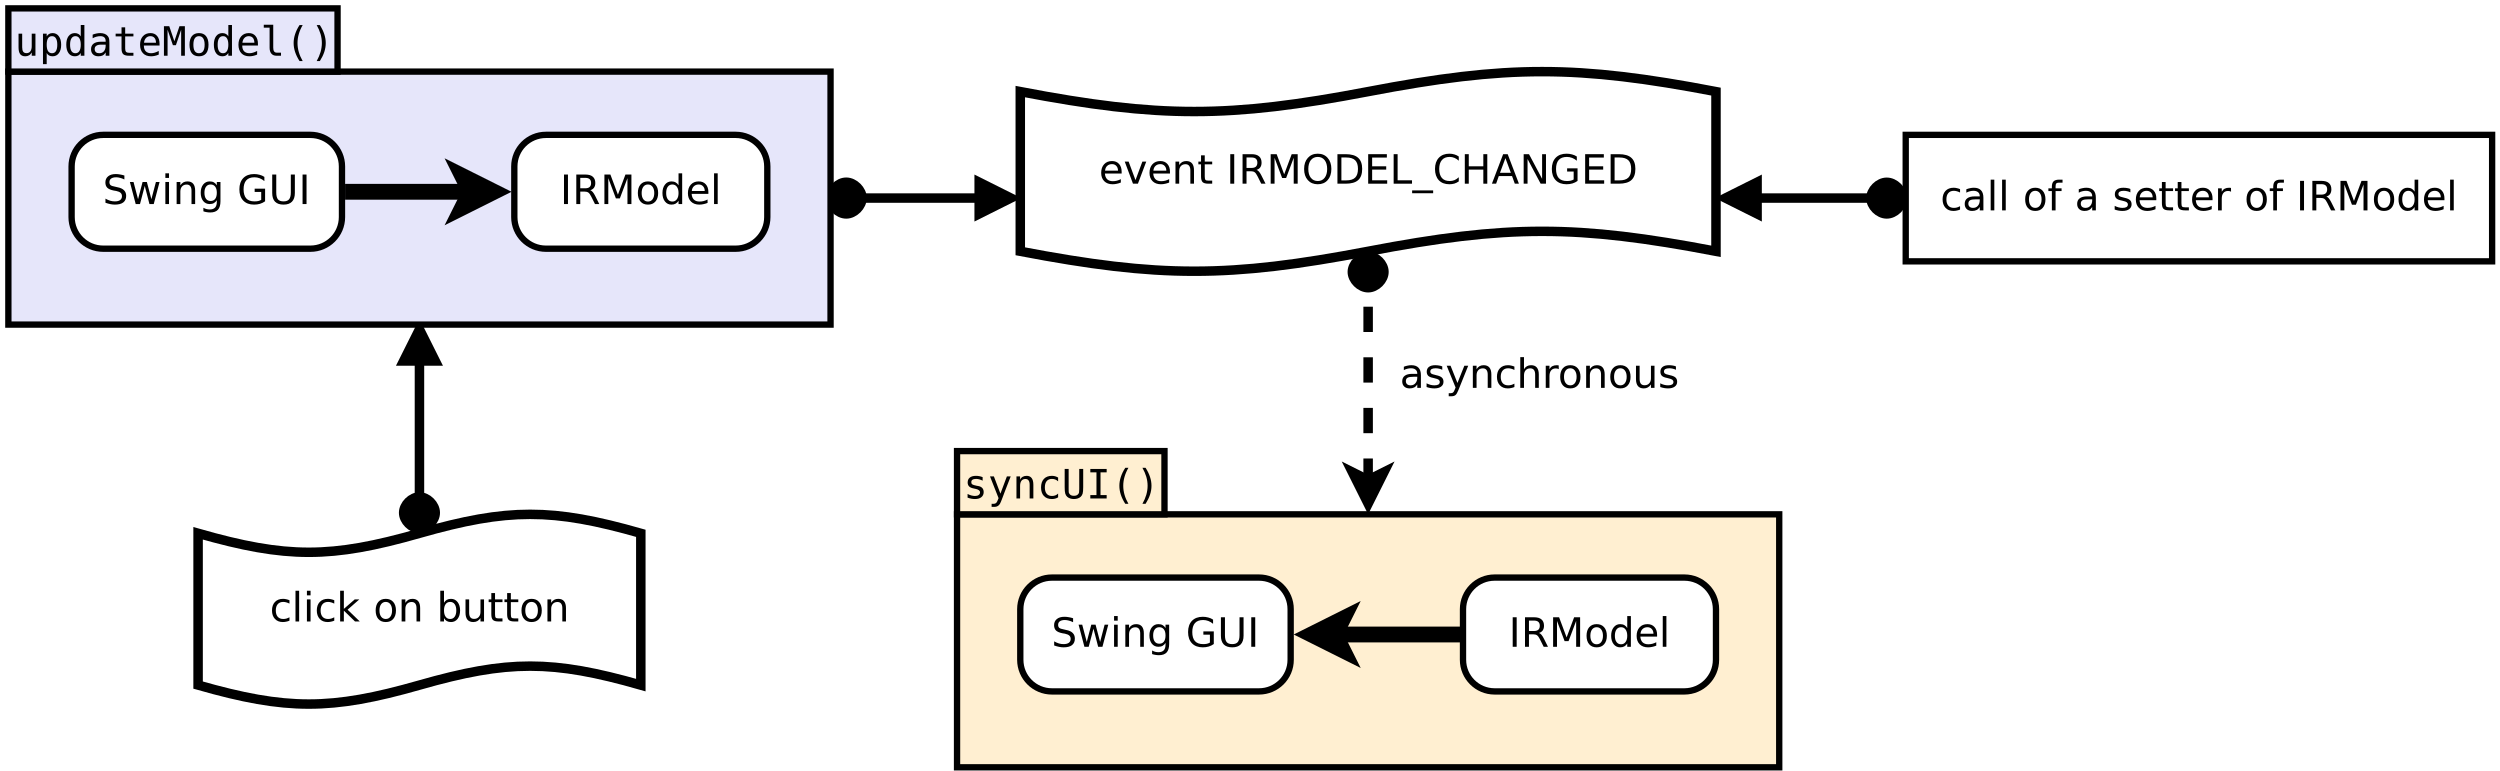<?xml version="1.0" encoding="UTF-8"?>
<svg xmlns="http://www.w3.org/2000/svg" xmlns:xlink="http://www.w3.org/1999/xlink" width="483pt" height="149pt" viewBox="0 0 483 149" version="1.1">
<defs>
<g>
<symbol overflow="visible" id="glyph0-0">
<path style="stroke:none;" d="M 0.391 1.375 L 0.391 -5.516 L 4.297 -5.516 L 4.297 1.375 Z M 0.828 0.953 L 3.859 0.953 L 3.859 -5.062 L 0.828 -5.062 Z M 0.828 0.953 "/>
</symbol>
<symbol overflow="visible" id="glyph0-1">
<path style="stroke:none;" d="M 3.812 -4.109 L 3.812 -3.453 C 3.613 -3.555 3.414 -3.633 3.219 -3.688 C 3.02 -3.75 2.816 -3.781 2.609 -3.781 C 2.148 -3.781 1.797 -3.633 1.547 -3.344 C 1.297 -3.062 1.172 -2.656 1.172 -2.125 C 1.172 -1.602 1.297 -1.195 1.547 -0.906 C 1.797 -0.625 2.148 -0.484 2.609 -0.484 C 2.816 -0.484 3.02 -0.508 3.219 -0.562 C 3.414 -0.625 3.613 -0.707 3.812 -0.812 L 3.812 -0.156 C 3.613 -0.07 3.41 -0.008 3.203 0.031 C 2.992 0.082 2.77 0.109 2.531 0.109 C 1.883 0.109 1.375 -0.094 1 -0.5 C 0.625 -0.906 0.438 -1.445 0.438 -2.125 C 0.438 -2.82 0.625 -3.367 1 -3.766 C 1.383 -4.172 1.91 -4.375 2.578 -4.375 C 2.797 -4.375 3.004 -4.348 3.203 -4.297 C 3.41 -4.254 3.613 -4.191 3.812 -4.109 Z M 3.812 -4.109 "/>
</symbol>
<symbol overflow="visible" id="glyph0-2">
<path style="stroke:none;" d="M 0.734 -5.938 L 1.438 -5.938 L 1.438 0 L 0.734 0 Z M 0.734 -5.938 "/>
</symbol>
<symbol overflow="visible" id="glyph0-3">
<path style="stroke:none;" d="M 0.734 -4.266 L 1.438 -4.266 L 1.438 0 L 0.734 0 Z M 0.734 -5.938 L 1.438 -5.938 L 1.438 -5.047 L 0.734 -5.047 Z M 0.734 -5.938 "/>
</symbol>
<symbol overflow="visible" id="glyph0-4">
<path style="stroke:none;" d="M 0.703 -5.938 L 1.422 -5.938 L 1.422 -2.438 L 3.516 -4.266 L 4.406 -4.266 L 2.141 -2.281 L 4.5 0 L 3.578 0 L 1.422 -2.094 L 1.422 0 L 0.703 0 Z M 0.703 -5.938 "/>
</symbol>
<symbol overflow="visible" id="glyph0-5">
<path style="stroke:none;" d=""/>
</symbol>
<symbol overflow="visible" id="glyph0-6">
<path style="stroke:none;" d="M 2.391 -3.781 C 2.016 -3.781 1.719 -3.633 1.5 -3.344 C 1.281 -3.051 1.172 -2.645 1.172 -2.125 C 1.172 -1.613 1.281 -1.211 1.5 -0.922 C 1.719 -0.629 2.016 -0.484 2.391 -0.484 C 2.766 -0.484 3.062 -0.629 3.281 -0.922 C 3.5 -1.223 3.609 -1.625 3.609 -2.125 C 3.609 -2.633 3.5 -3.035 3.281 -3.328 C 3.062 -3.629 2.766 -3.781 2.391 -3.781 Z M 2.391 -4.375 C 3.004 -4.375 3.484 -4.176 3.828 -3.781 C 4.18 -3.383 4.359 -2.832 4.359 -2.125 C 4.359 -1.426 4.18 -0.879 3.828 -0.484 C 3.484 -0.086 3.004 0.109 2.391 0.109 C 1.773 0.109 1.297 -0.086 0.953 -0.484 C 0.609 -0.879 0.438 -1.426 0.438 -2.125 C 0.438 -2.832 0.609 -3.383 0.953 -3.781 C 1.297 -4.176 1.773 -4.375 2.391 -4.375 Z M 2.391 -4.375 "/>
</symbol>
<symbol overflow="visible" id="glyph0-7">
<path style="stroke:none;" d="M 4.281 -2.578 L 4.281 0 L 3.578 0 L 3.578 -2.562 C 3.578 -2.957 3.5 -3.254 3.344 -3.453 C 3.188 -3.66 2.953 -3.766 2.641 -3.766 C 2.266 -3.766 1.969 -3.645 1.75 -3.406 C 1.531 -3.164 1.422 -2.836 1.422 -2.422 L 1.422 0 L 0.703 0 L 0.703 -4.266 L 1.422 -4.266 L 1.422 -3.609 C 1.586 -3.867 1.781 -4.062 2 -4.188 C 2.227 -4.312 2.492 -4.375 2.797 -4.375 C 3.285 -4.375 3.656 -4.223 3.906 -3.922 C 4.156 -3.617 4.281 -3.172 4.281 -2.578 Z M 4.281 -2.578 "/>
</symbol>
<symbol overflow="visible" id="glyph0-8">
<path style="stroke:none;" d="M 3.797 -2.125 C 3.797 -2.645 3.691 -3.051 3.484 -3.344 C 3.273 -3.633 2.984 -3.781 2.609 -3.781 C 2.234 -3.781 1.941 -3.633 1.734 -3.344 C 1.523 -3.051 1.422 -2.645 1.422 -2.125 C 1.422 -1.613 1.523 -1.211 1.734 -0.922 C 1.941 -0.629 2.234 -0.484 2.609 -0.484 C 2.984 -0.484 3.273 -0.629 3.484 -0.922 C 3.691 -1.211 3.797 -1.613 3.797 -2.125 Z M 1.422 -3.625 C 1.566 -3.875 1.75 -4.062 1.969 -4.188 C 2.195 -4.312 2.469 -4.375 2.781 -4.375 C 3.301 -4.375 3.723 -4.164 4.047 -3.75 C 4.367 -3.344 4.531 -2.801 4.531 -2.125 C 4.531 -1.457 4.367 -0.914 4.047 -0.5 C 3.723 -0.094 3.301 0.109 2.781 0.109 C 2.469 0.109 2.195 0.047 1.969 -0.078 C 1.75 -0.203 1.566 -0.391 1.422 -0.641 L 1.422 0 L 0.703 0 L 0.703 -5.938 L 1.422 -5.938 Z M 1.422 -3.625 "/>
</symbol>
<symbol overflow="visible" id="glyph0-9">
<path style="stroke:none;" d="M 0.656 -1.688 L 0.656 -4.266 L 1.359 -4.266 L 1.359 -1.719 C 1.359 -1.312 1.438 -1.004 1.594 -0.797 C 1.758 -0.598 2 -0.5 2.312 -0.5 C 2.688 -0.5 2.984 -0.617 3.203 -0.859 C 3.43 -1.098 3.547 -1.426 3.547 -1.844 L 3.547 -4.266 L 4.234 -4.266 L 4.234 0 L 3.547 0 L 3.547 -0.656 C 3.367 -0.395 3.164 -0.203 2.938 -0.078 C 2.719 0.047 2.457 0.109 2.156 0.109 C 1.664 0.109 1.289 -0.039 1.031 -0.344 C 0.781 -0.656 0.656 -1.102 0.656 -1.688 Z M 2.438 -4.375 Z M 2.438 -4.375 "/>
</symbol>
<symbol overflow="visible" id="glyph0-10">
<path style="stroke:none;" d="M 1.438 -5.484 L 1.438 -4.266 L 2.875 -4.266 L 2.875 -3.734 L 1.438 -3.734 L 1.438 -1.406 C 1.438 -1.062 1.484 -0.836 1.578 -0.734 C 1.672 -0.641 1.863 -0.594 2.156 -0.594 L 2.875 -0.594 L 2.875 0 L 2.156 0 C 1.613 0 1.238 -0.098 1.031 -0.297 C 0.82 -0.504 0.719 -0.875 0.719 -1.406 L 0.719 -3.734 L 0.203 -3.734 L 0.203 -4.266 L 0.719 -4.266 L 0.719 -5.484 Z M 1.438 -5.484 "/>
</symbol>
<symbol overflow="visible" id="glyph0-11">
<path style="stroke:none;" d="M 4.391 -2.312 L 4.391 -1.969 L 1.156 -1.969 C 1.188 -1.488 1.332 -1.117 1.594 -0.859 C 1.852 -0.609 2.219 -0.484 2.688 -0.484 C 2.957 -0.484 3.219 -0.516 3.469 -0.578 C 3.727 -0.648 3.984 -0.75 4.234 -0.875 L 4.234 -0.219 C 3.973 -0.113 3.711 -0.035 3.453 0.016 C 3.191 0.078 2.922 0.109 2.641 0.109 C 1.961 0.109 1.426 -0.086 1.031 -0.484 C 0.633 -0.879 0.438 -1.414 0.438 -2.094 C 0.438 -2.789 0.625 -3.344 1 -3.75 C 1.375 -4.164 1.883 -4.375 2.531 -4.375 C 3.102 -4.375 3.555 -4.188 3.891 -3.812 C 4.223 -3.445 4.391 -2.945 4.391 -2.312 Z M 3.688 -2.516 C 3.688 -2.898 3.578 -3.207 3.359 -3.438 C 3.148 -3.664 2.875 -3.781 2.531 -3.781 C 2.145 -3.781 1.832 -3.664 1.594 -3.438 C 1.352 -3.219 1.219 -2.91 1.188 -2.516 Z M 3.688 -2.516 "/>
</symbol>
<symbol overflow="visible" id="glyph0-12">
<path style="stroke:none;" d="M 0.234 -4.266 L 0.984 -4.266 L 2.312 -0.688 L 3.641 -4.266 L 4.391 -4.266 L 2.781 0 L 1.828 0 Z M 0.234 -4.266 "/>
</symbol>
<symbol overflow="visible" id="glyph0-13">
<path style="stroke:none;" d="M 0.766 -5.703 L 1.531 -5.703 L 1.531 0 L 0.766 0 Z M 0.766 -5.703 "/>
</symbol>
<symbol overflow="visible" id="glyph0-14">
<path style="stroke:none;" d="M 3.469 -2.672 C 3.633 -2.617 3.797 -2.5 3.953 -2.312 C 4.109 -2.125 4.266 -1.875 4.422 -1.562 L 5.203 0 L 4.375 0 L 3.641 -1.469 C 3.453 -1.844 3.27 -2.094 3.094 -2.219 C 2.914 -2.344 2.676 -2.406 2.375 -2.406 L 1.531 -2.406 L 1.531 0 L 0.766 0 L 0.766 -5.703 L 2.5 -5.703 C 3.156 -5.703 3.641 -5.562 3.953 -5.281 C 4.273 -5.008 4.438 -4.602 4.438 -4.062 C 4.438 -3.695 4.352 -3.395 4.188 -3.156 C 4.02 -2.926 3.781 -2.766 3.469 -2.672 Z M 1.531 -5.062 L 1.531 -3.047 L 2.5 -3.047 C 2.875 -3.047 3.156 -3.129 3.344 -3.297 C 3.531 -3.473 3.625 -3.727 3.625 -4.062 C 3.625 -4.395 3.531 -4.645 3.344 -4.812 C 3.156 -4.977 2.875 -5.062 2.5 -5.062 Z M 1.531 -5.062 "/>
</symbol>
<symbol overflow="visible" id="glyph0-15">
<path style="stroke:none;" d="M 0.766 -5.703 L 1.922 -5.703 L 3.375 -1.812 L 4.828 -5.703 L 5.984 -5.703 L 5.984 0 L 5.219 0 L 5.219 -5 L 3.75 -1.094 L 2.984 -1.094 L 1.516 -5 L 1.516 0 L 0.766 0 Z M 0.766 -5.703 "/>
</symbol>
<symbol overflow="visible" id="glyph0-16">
<path style="stroke:none;" d="M 3.078 -5.172 C 2.516 -5.172 2.066 -4.961 1.734 -4.547 C 1.41 -4.129 1.25 -3.562 1.25 -2.844 C 1.25 -2.125 1.41 -1.555 1.734 -1.141 C 2.066 -0.723 2.516 -0.516 3.078 -0.516 C 3.641 -0.516 4.082 -0.723 4.406 -1.141 C 4.727 -1.555 4.891 -2.125 4.891 -2.844 C 4.891 -3.562 4.727 -4.129 4.406 -4.547 C 4.082 -4.961 3.641 -5.172 3.078 -5.172 Z M 3.078 -5.797 C 3.879 -5.797 4.516 -5.523 4.984 -4.984 C 5.461 -4.453 5.703 -3.738 5.703 -2.844 C 5.703 -1.945 5.461 -1.227 4.984 -0.688 C 4.516 -0.156 3.879 0.109 3.078 0.109 C 2.273 0.109 1.633 -0.156 1.156 -0.688 C 0.676 -1.219 0.438 -1.938 0.438 -2.844 C 0.438 -3.738 0.676 -4.453 1.156 -4.984 C 1.633 -5.523 2.273 -5.797 3.078 -5.797 Z M 3.078 -5.797 "/>
</symbol>
<symbol overflow="visible" id="glyph0-17">
<path style="stroke:none;" d="M 1.531 -5.062 L 1.531 -0.641 L 2.469 -0.641 C 3.25 -0.641 3.82 -0.816 4.188 -1.172 C 4.551 -1.523 4.734 -2.086 4.734 -2.859 C 4.734 -3.617 4.551 -4.176 4.188 -4.531 C 3.82 -4.883 3.25 -5.062 2.469 -5.062 Z M 0.766 -5.703 L 2.344 -5.703 C 3.445 -5.703 4.254 -5.469 4.766 -5 C 5.285 -4.539 5.547 -3.828 5.547 -2.859 C 5.547 -1.867 5.285 -1.145 4.766 -0.688 C 4.254 -0.227 3.445 0 2.344 0 L 0.766 0 Z M 0.766 -5.703 "/>
</symbol>
<symbol overflow="visible" id="glyph0-18">
<path style="stroke:none;" d="M 0.766 -5.703 L 4.375 -5.703 L 4.375 -5.047 L 1.531 -5.047 L 1.531 -3.359 L 4.25 -3.359 L 4.25 -2.719 L 1.531 -2.719 L 1.531 -0.656 L 4.438 -0.656 L 4.438 0 L 0.766 0 Z M 0.766 -5.703 "/>
</symbol>
<symbol overflow="visible" id="glyph0-19">
<path style="stroke:none;" d="M 0.766 -5.703 L 1.531 -5.703 L 1.531 -0.656 L 4.312 -0.656 L 4.312 0 L 0.766 0 Z M 0.766 -5.703 "/>
</symbol>
<symbol overflow="visible" id="glyph0-20">
<path style="stroke:none;" d="M 3.984 1.297 L 3.984 1.844 L -0.078 1.844 L -0.078 1.297 Z M 3.984 1.297 "/>
</symbol>
<symbol overflow="visible" id="glyph0-21">
<path style="stroke:none;" d="M 5.031 -5.25 L 5.031 -4.438 C 4.77 -4.688 4.492 -4.867 4.203 -4.984 C 3.91 -5.109 3.598 -5.172 3.266 -5.172 C 2.609 -5.172 2.109 -4.969 1.766 -4.562 C 1.422 -4.164 1.25 -3.594 1.25 -2.844 C 1.25 -2.094 1.422 -1.516 1.766 -1.109 C 2.109 -0.711 2.609 -0.516 3.266 -0.516 C 3.598 -0.516 3.91 -0.57 4.203 -0.688 C 4.492 -0.812 4.77 -1 5.031 -1.25 L 5.031 -0.438 C 4.758 -0.25 4.473 -0.109 4.172 -0.016 C 3.867 0.066 3.551 0.109 3.219 0.109 C 2.352 0.109 1.672 -0.148 1.172 -0.672 C 0.68 -1.203 0.438 -1.926 0.438 -2.844 C 0.438 -3.758 0.68 -4.477 1.172 -5 C 1.672 -5.531 2.352 -5.797 3.219 -5.797 C 3.562 -5.797 3.883 -5.75 4.188 -5.656 C 4.488 -5.57 4.77 -5.438 5.031 -5.25 Z M 5.031 -5.25 "/>
</symbol>
<symbol overflow="visible" id="glyph0-22">
<path style="stroke:none;" d="M 0.766 -5.703 L 1.531 -5.703 L 1.531 -3.359 L 4.344 -3.359 L 4.344 -5.703 L 5.109 -5.703 L 5.109 0 L 4.344 0 L 4.344 -2.719 L 1.531 -2.719 L 1.531 0 L 0.766 0 Z M 0.766 -5.703 "/>
</symbol>
<symbol overflow="visible" id="glyph0-23">
<path style="stroke:none;" d="M 2.672 -4.938 L 1.625 -2.109 L 3.719 -2.109 Z M 2.234 -5.703 L 3.109 -5.703 L 5.281 0 L 4.484 0 L 3.953 -1.469 L 1.391 -1.469 L 0.875 0 L 0.062 0 Z M 2.234 -5.703 "/>
</symbol>
<symbol overflow="visible" id="glyph0-24">
<path style="stroke:none;" d="M 0.766 -5.703 L 1.797 -5.703 L 4.328 -0.938 L 4.328 -5.703 L 5.078 -5.703 L 5.078 0 L 4.047 0 L 1.516 -4.766 L 1.516 0 L 0.766 0 Z M 0.766 -5.703 "/>
</symbol>
<symbol overflow="visible" id="glyph0-25">
<path style="stroke:none;" d="M 4.656 -0.812 L 4.656 -2.344 L 3.391 -2.344 L 3.391 -2.969 L 5.406 -2.969 L 5.406 -0.531 C 5.113 -0.32 4.785 -0.16 4.422 -0.047 C 4.066 0.055 3.688 0.109 3.281 0.109 C 2.395 0.109 1.695 -0.148 1.188 -0.672 C 0.688 -1.191 0.438 -1.914 0.438 -2.844 C 0.438 -3.77 0.688 -4.492 1.188 -5.016 C 1.695 -5.535 2.395 -5.797 3.281 -5.797 C 3.656 -5.797 4.008 -5.75 4.344 -5.656 C 4.676 -5.57 4.984 -5.438 5.266 -5.25 L 5.266 -4.438 C 4.984 -4.676 4.68 -4.859 4.359 -4.984 C 4.035 -5.109 3.695 -5.172 3.344 -5.172 C 2.645 -5.172 2.117 -4.973 1.766 -4.578 C 1.422 -4.191 1.25 -3.613 1.25 -2.844 C 1.25 -2.07 1.422 -1.488 1.766 -1.094 C 2.117 -0.707 2.645 -0.516 3.344 -0.516 C 3.613 -0.516 3.852 -0.535 4.062 -0.578 C 4.281 -0.629 4.477 -0.707 4.656 -0.812 Z M 4.656 -0.812 "/>
</symbol>
<symbol overflow="visible" id="glyph0-26">
<path style="stroke:none;" d="M 3.547 -3.625 L 3.547 -5.938 L 4.25 -5.938 L 4.25 0 L 3.547 0 L 3.547 -0.641 C 3.398 -0.391 3.211 -0.203 2.984 -0.078 C 2.766 0.047 2.492 0.109 2.172 0.109 C 1.66 0.109 1.242 -0.094 0.922 -0.5 C 0.598 -0.914 0.438 -1.457 0.438 -2.125 C 0.438 -2.801 0.598 -3.344 0.922 -3.75 C 1.242 -4.164 1.66 -4.375 2.172 -4.375 C 2.492 -4.375 2.766 -4.312 2.984 -4.188 C 3.211 -4.062 3.398 -3.875 3.547 -3.625 Z M 1.156 -2.125 C 1.156 -1.613 1.258 -1.211 1.469 -0.922 C 1.688 -0.629 1.977 -0.484 2.344 -0.484 C 2.719 -0.484 3.008 -0.629 3.219 -0.922 C 3.438 -1.211 3.547 -1.613 3.547 -2.125 C 3.547 -2.645 3.438 -3.051 3.219 -3.344 C 3.008 -3.633 2.719 -3.781 2.344 -3.781 C 1.977 -3.781 1.688 -3.633 1.469 -3.344 C 1.258 -3.051 1.156 -2.645 1.156 -2.125 Z M 1.156 -2.125 "/>
</symbol>
<symbol overflow="visible" id="glyph0-27">
<path style="stroke:none;" d="M 4.188 -5.516 L 4.188 -4.75 C 3.895 -4.895 3.617 -5 3.359 -5.062 C 3.098 -5.133 2.848 -5.172 2.609 -5.172 C 2.18 -5.172 1.852 -5.086 1.625 -4.922 C 1.406 -4.766 1.297 -4.535 1.297 -4.234 C 1.297 -3.984 1.367 -3.789 1.516 -3.656 C 1.672 -3.531 1.957 -3.43 2.375 -3.359 L 2.844 -3.25 C 3.414 -3.145 3.836 -2.953 4.109 -2.672 C 4.391 -2.398 4.531 -2.035 4.531 -1.578 C 4.531 -1.023 4.344 -0.602 3.969 -0.312 C 3.602 -0.031 3.062 0.109 2.344 0.109 C 2.07 0.109 1.785 0.078 1.484 0.016 C 1.18 -0.047 0.863 -0.133 0.531 -0.25 L 0.531 -1.047 C 0.844 -0.867 1.148 -0.734 1.453 -0.641 C 1.754 -0.555 2.051 -0.516 2.344 -0.516 C 2.781 -0.516 3.117 -0.598 3.359 -0.766 C 3.598 -0.941 3.719 -1.191 3.719 -1.516 C 3.719 -1.797 3.629 -2.016 3.453 -2.172 C 3.285 -2.328 3.004 -2.445 2.609 -2.531 L 2.141 -2.609 C 1.566 -2.723 1.148 -2.898 0.891 -3.141 C 0.641 -3.391 0.516 -3.734 0.516 -4.172 C 0.516 -4.672 0.691 -5.066 1.047 -5.359 C 1.398 -5.648 1.891 -5.797 2.516 -5.797 C 2.785 -5.797 3.055 -5.77 3.328 -5.719 C 3.609 -5.676 3.895 -5.609 4.188 -5.516 Z M 4.188 -5.516 "/>
</symbol>
<symbol overflow="visible" id="glyph0-28">
<path style="stroke:none;" d="M 0.328 -4.266 L 1.031 -4.266 L 1.906 -0.938 L 2.781 -4.266 L 3.609 -4.266 L 4.484 -0.938 L 5.359 -4.266 L 6.062 -4.266 L 4.938 0 L 4.109 0 L 3.203 -3.5 L 2.281 0 L 1.453 0 Z M 0.328 -4.266 "/>
</symbol>
<symbol overflow="visible" id="glyph0-29">
<path style="stroke:none;" d="M 3.547 -2.188 C 3.547 -2.695 3.441 -3.086 3.234 -3.359 C 3.023 -3.641 2.727 -3.781 2.344 -3.781 C 1.969 -3.781 1.676 -3.641 1.469 -3.359 C 1.258 -3.086 1.156 -2.695 1.156 -2.188 C 1.156 -1.676 1.258 -1.281 1.469 -1 C 1.676 -0.727 1.969 -0.594 2.344 -0.594 C 2.727 -0.594 3.023 -0.727 3.234 -1 C 3.441 -1.281 3.547 -1.676 3.547 -2.188 Z M 4.25 -0.531 C 4.25 0.195 4.086 0.738 3.766 1.094 C 3.441 1.445 2.945 1.625 2.281 1.625 C 2.031 1.625 1.797 1.602 1.578 1.562 C 1.359 1.531 1.148 1.477 0.953 1.406 L 0.953 0.719 C 1.148 0.832 1.348 0.914 1.547 0.969 C 1.754 1.02 1.961 1.047 2.172 1.047 C 2.629 1.047 2.973 0.926 3.203 0.688 C 3.43 0.445 3.547 0.082 3.547 -0.406 L 3.547 -0.75 C 3.398 -0.5 3.211 -0.312 2.984 -0.188 C 2.766 -0.062 2.492 0 2.172 0 C 1.648 0 1.227 -0.195 0.906 -0.594 C 0.594 -1 0.438 -1.531 0.438 -2.188 C 0.438 -2.844 0.594 -3.367 0.906 -3.766 C 1.227 -4.172 1.648 -4.375 2.172 -4.375 C 2.492 -4.375 2.766 -4.312 2.984 -4.188 C 3.211 -4.062 3.398 -3.875 3.547 -3.625 L 3.547 -4.266 L 4.25 -4.266 Z M 4.25 -0.531 "/>
</symbol>
<symbol overflow="visible" id="glyph0-30">
<path style="stroke:none;" d="M 0.672 -5.703 L 1.453 -5.703 L 1.453 -2.234 C 1.453 -1.617 1.562 -1.176 1.781 -0.906 C 2 -0.645 2.359 -0.516 2.859 -0.516 C 3.348 -0.516 3.703 -0.645 3.922 -0.906 C 4.148 -1.176 4.266 -1.617 4.266 -2.234 L 4.266 -5.703 L 5.047 -5.703 L 5.047 -2.141 C 5.047 -1.398 4.859 -0.836 4.484 -0.453 C 4.117 -0.078 3.578 0.109 2.859 0.109 C 2.141 0.109 1.594 -0.078 1.219 -0.453 C 0.852 -0.836 0.672 -1.398 0.672 -2.141 Z M 0.672 -5.703 "/>
</symbol>
<symbol overflow="visible" id="glyph0-31">
<path style="stroke:none;" d="M 2.672 -2.141 C 2.109 -2.141 1.719 -2.078 1.5 -1.953 C 1.281 -1.828 1.172 -1.609 1.172 -1.297 C 1.172 -1.047 1.25 -0.848 1.406 -0.703 C 1.57 -0.555 1.801 -0.484 2.094 -0.484 C 2.477 -0.484 2.785 -0.617 3.016 -0.891 C 3.254 -1.16 3.375 -1.523 3.375 -1.984 L 3.375 -2.141 Z M 4.078 -2.438 L 4.078 0 L 3.375 0 L 3.375 -0.656 C 3.219 -0.395 3.02 -0.203 2.781 -0.078 C 2.539 0.047 2.25 0.109 1.906 0.109 C 1.469 0.109 1.117 -0.008 0.859 -0.25 C 0.598 -0.5 0.469 -0.832 0.469 -1.25 C 0.469 -1.727 0.629 -2.086 0.953 -2.328 C 1.273 -2.578 1.754 -2.703 2.391 -2.703 L 3.375 -2.703 L 3.375 -2.766 C 3.375 -3.086 3.266 -3.336 3.047 -3.516 C 2.836 -3.691 2.539 -3.781 2.156 -3.781 C 1.914 -3.781 1.68 -3.75 1.453 -3.688 C 1.223 -3.633 1 -3.547 0.781 -3.422 L 0.781 -4.078 C 1.039 -4.18 1.289 -4.254 1.531 -4.297 C 1.77 -4.348 2.004 -4.375 2.234 -4.375 C 2.848 -4.375 3.305 -4.211 3.609 -3.891 C 3.922 -3.578 4.078 -3.094 4.078 -2.438 Z M 4.078 -2.438 "/>
</symbol>
<symbol overflow="visible" id="glyph0-32">
<path style="stroke:none;" d="M 3.453 -4.141 L 3.453 -3.484 C 3.254 -3.586 3.047 -3.66 2.828 -3.703 C 2.617 -3.754 2.398 -3.781 2.172 -3.781 C 1.828 -3.781 1.566 -3.727 1.391 -3.625 C 1.223 -3.52 1.141 -3.359 1.141 -3.141 C 1.141 -2.984 1.195 -2.859 1.312 -2.766 C 1.438 -2.672 1.691 -2.582 2.078 -2.5 L 2.312 -2.438 C 2.812 -2.332 3.164 -2.18 3.375 -1.984 C 3.582 -1.797 3.688 -1.523 3.688 -1.172 C 3.688 -0.773 3.531 -0.461 3.219 -0.234 C 2.906 -0.004 2.473 0.109 1.922 0.109 C 1.691 0.109 1.453 0.086 1.203 0.047 C 0.953 0.004 0.691 -0.062 0.422 -0.156 L 0.422 -0.875 C 0.68 -0.738 0.938 -0.641 1.188 -0.578 C 1.438 -0.516 1.688 -0.484 1.938 -0.484 C 2.27 -0.484 2.523 -0.535 2.703 -0.641 C 2.879 -0.754 2.969 -0.914 2.969 -1.125 C 2.969 -1.312 2.898 -1.457 2.766 -1.562 C 2.641 -1.664 2.363 -1.766 1.938 -1.859 L 1.688 -1.922 C 1.25 -2.004 0.93 -2.141 0.734 -2.328 C 0.547 -2.523 0.453 -2.785 0.453 -3.109 C 0.453 -3.516 0.594 -3.828 0.875 -4.047 C 1.164 -4.266 1.57 -4.375 2.094 -4.375 C 2.352 -4.375 2.598 -4.352 2.828 -4.312 C 3.055 -4.281 3.266 -4.223 3.453 -4.141 Z M 3.453 -4.141 "/>
</symbol>
<symbol overflow="visible" id="glyph0-33">
<path style="stroke:none;" d="M 2.516 0.391 C 2.316 0.898 2.125 1.234 1.938 1.391 C 1.75 1.547 1.492 1.625 1.172 1.625 L 0.625 1.625 L 0.625 1.031 L 1.031 1.031 C 1.219 1.031 1.363 0.984 1.469 0.891 C 1.582 0.805 1.703 0.594 1.828 0.25 L 1.953 -0.062 L 0.234 -4.266 L 0.984 -4.266 L 2.312 -0.938 L 3.641 -4.266 L 4.391 -4.266 Z M 2.516 0.391 "/>
</symbol>
<symbol overflow="visible" id="glyph0-34">
<path style="stroke:none;" d="M 4.281 -2.578 L 4.281 0 L 3.578 0 L 3.578 -2.562 C 3.578 -2.957 3.5 -3.254 3.344 -3.453 C 3.188 -3.66 2.953 -3.766 2.641 -3.766 C 2.266 -3.766 1.969 -3.645 1.75 -3.406 C 1.531 -3.164 1.422 -2.836 1.422 -2.422 L 1.422 0 L 0.703 0 L 0.703 -5.938 L 1.422 -5.938 L 1.422 -3.609 C 1.586 -3.867 1.781 -4.062 2 -4.188 C 2.227 -4.312 2.492 -4.375 2.797 -4.375 C 3.285 -4.375 3.656 -4.223 3.906 -3.922 C 4.156 -3.617 4.281 -3.172 4.281 -2.578 Z M 4.281 -2.578 "/>
</symbol>
<symbol overflow="visible" id="glyph0-35">
<path style="stroke:none;" d="M 3.219 -3.609 C 3.133 -3.66 3.047 -3.695 2.953 -3.719 C 2.859 -3.738 2.754 -3.75 2.641 -3.75 C 2.242 -3.75 1.941 -3.617 1.734 -3.359 C 1.523 -3.098 1.422 -2.727 1.422 -2.25 L 1.422 0 L 0.703 0 L 0.703 -4.266 L 1.422 -4.266 L 1.422 -3.609 C 1.566 -3.867 1.754 -4.062 1.984 -4.188 C 2.223 -4.312 2.516 -4.375 2.859 -4.375 C 2.898 -4.375 2.945 -4.367 3 -4.359 C 3.062 -4.359 3.129 -4.352 3.203 -4.344 Z M 3.219 -3.609 "/>
</symbol>
<symbol overflow="visible" id="glyph0-36">
<path style="stroke:none;" d="M 2.906 -5.938 L 2.906 -5.359 L 2.234 -5.359 C 1.973 -5.359 1.797 -5.305 1.703 -5.203 C 1.609 -5.098 1.562 -4.914 1.562 -4.656 L 1.562 -4.266 L 2.719 -4.266 L 2.719 -3.734 L 1.562 -3.734 L 1.562 0 L 0.844 0 L 0.844 -3.734 L 0.172 -3.734 L 0.172 -4.266 L 0.844 -4.266 L 0.844 -4.562 C 0.844 -5.039 0.953 -5.391 1.172 -5.609 C 1.398 -5.828 1.754 -5.938 2.234 -5.938 Z M 2.906 -5.938 "/>
</symbol>
<symbol overflow="visible" id="glyph1-0">
<path style="stroke:none;" d="M 0.391 1.375 L 0.391 -5.516 L 4.297 -5.516 L 4.297 1.375 Z M 0.828 0.953 L 3.875 0.953 L 3.875 -5.062 L 0.828 -5.062 Z M 0.828 0.953 "/>
</symbol>
<symbol overflow="visible" id="glyph1-1">
<path style="stroke:none;" d="M 0.75 -1.625 L 0.75 -4.266 L 1.453 -4.266 L 1.453 -1.625 C 1.453 -1.238 1.52 -0.953 1.656 -0.766 C 1.789 -0.586 2 -0.5 2.281 -0.5 C 2.613 -0.5 2.863 -0.613 3.031 -0.844 C 3.207 -1.082 3.297 -1.414 3.297 -1.844 L 3.297 -4.266 L 4.016 -4.266 L 4.016 0 L 3.297 0 L 3.297 -0.641 C 3.172 -0.391 3 -0.203 2.781 -0.078 C 2.57 0.047 2.328 0.109 2.047 0.109 C 1.609 0.109 1.281 -0.031 1.062 -0.312 C 0.852 -0.602 0.75 -1.039 0.75 -1.625 Z M 0.75 -1.625 "/>
</symbol>
<symbol overflow="visible" id="glyph1-2">
<path style="stroke:none;" d="M 1.438 -0.531 L 1.438 1.625 L 0.719 1.625 L 0.719 -4.266 L 1.438 -4.266 L 1.438 -3.734 C 1.551 -3.941 1.703 -4.098 1.891 -4.203 C 2.086 -4.316 2.316 -4.375 2.578 -4.375 C 3.086 -4.375 3.488 -4.172 3.781 -3.766 C 4.082 -3.367 4.234 -2.816 4.234 -2.109 C 4.234 -1.422 4.082 -0.879 3.781 -0.484 C 3.488 -0.086 3.086 0.109 2.578 0.109 C 2.316 0.109 2.086 0.055 1.891 -0.047 C 1.691 -0.16 1.539 -0.32 1.438 -0.531 Z M 3.484 -2.125 C 3.484 -2.676 3.395 -3.086 3.219 -3.359 C 3.051 -3.641 2.801 -3.781 2.469 -3.781 C 2.125 -3.781 1.863 -3.641 1.688 -3.359 C 1.52 -3.078 1.438 -2.664 1.438 -2.125 C 1.438 -1.594 1.52 -1.188 1.688 -0.906 C 1.863 -0.625 2.125 -0.484 2.469 -0.484 C 2.801 -0.484 3.051 -0.617 3.219 -0.891 C 3.395 -1.172 3.484 -1.582 3.484 -2.125 Z M 3.484 -2.125 "/>
</symbol>
<symbol overflow="visible" id="glyph1-3">
<path style="stroke:none;" d="M 3.266 -3.734 L 3.266 -5.938 L 3.969 -5.938 L 3.969 0 L 3.266 0 L 3.266 -0.531 C 3.148 -0.32 2.992 -0.16 2.797 -0.047 C 2.609 0.055 2.383 0.109 2.125 0.109 C 1.613 0.109 1.207 -0.086 0.906 -0.484 C 0.613 -0.891 0.469 -1.441 0.469 -2.141 C 0.469 -2.836 0.613 -3.383 0.906 -3.781 C 1.207 -4.176 1.613 -4.375 2.125 -4.375 C 2.383 -4.375 2.613 -4.316 2.812 -4.203 C 3.008 -4.098 3.16 -3.941 3.266 -3.734 Z M 1.203 -2.125 C 1.203 -1.582 1.289 -1.172 1.469 -0.891 C 1.645 -0.617 1.898 -0.484 2.234 -0.484 C 2.578 -0.484 2.832 -0.625 3 -0.906 C 3.176 -1.188 3.266 -1.594 3.266 -2.125 C 3.266 -2.664 3.176 -3.078 3 -3.359 C 2.832 -3.641 2.578 -3.781 2.234 -3.781 C 1.898 -3.781 1.645 -3.641 1.469 -3.359 C 1.289 -3.086 1.203 -2.676 1.203 -2.125 Z M 1.203 -2.125 "/>
</symbol>
<symbol overflow="visible" id="glyph1-4">
<path style="stroke:none;" d="M 2.672 -2.141 L 2.438 -2.141 C 2.031 -2.141 1.723 -2.066 1.516 -1.922 C 1.305 -1.785 1.203 -1.578 1.203 -1.297 C 1.203 -1.035 1.281 -0.832 1.438 -0.688 C 1.594 -0.551 1.812 -0.484 2.094 -0.484 C 2.477 -0.484 2.781 -0.613 3 -0.875 C 3.219 -1.145 3.328 -1.516 3.328 -1.984 L 3.328 -2.141 Z M 4.047 -2.438 L 4.047 0 L 3.328 0 L 3.328 -0.641 C 3.18 -0.379 2.992 -0.188 2.766 -0.062 C 2.535 0.051 2.258 0.109 1.938 0.109 C 1.5 0.109 1.148 -0.008 0.891 -0.25 C 0.629 -0.5 0.5 -0.832 0.5 -1.25 C 0.5 -1.719 0.66 -2.078 0.984 -2.328 C 1.305 -2.578 1.773 -2.703 2.391 -2.703 L 3.328 -2.703 L 3.328 -2.812 C 3.328 -3.145 3.238 -3.391 3.062 -3.547 C 2.895 -3.703 2.629 -3.781 2.266 -3.781 C 2.023 -3.781 1.781 -3.742 1.531 -3.672 C 1.289 -3.609 1.051 -3.508 0.812 -3.375 L 0.812 -4.078 C 1.07 -4.18 1.32 -4.254 1.562 -4.297 C 1.801 -4.348 2.035 -4.375 2.266 -4.375 C 2.609 -4.375 2.906 -4.32 3.156 -4.219 C 3.414 -4.113 3.617 -3.957 3.766 -3.75 C 3.867 -3.625 3.941 -3.469 3.984 -3.281 C 4.023 -3.094 4.047 -2.812 4.047 -2.438 Z M 4.047 -2.438 "/>
</symbol>
<symbol overflow="visible" id="glyph1-5">
<path style="stroke:none;" d="M 2.344 -5.484 L 2.344 -4.266 L 3.938 -4.266 L 3.938 -3.734 L 2.344 -3.734 L 2.344 -1.406 C 2.344 -1.094 2.398 -0.875 2.516 -0.75 C 2.641 -0.625 2.848 -0.562 3.141 -0.562 L 3.938 -0.562 L 3.938 0 L 3.078 0 C 2.547 0 2.172 -0.102 1.953 -0.312 C 1.742 -0.531 1.641 -0.895 1.641 -1.406 L 1.641 -3.734 L 0.5 -3.734 L 0.5 -4.266 L 1.641 -4.266 L 1.641 -5.484 Z M 2.344 -5.484 "/>
</symbol>
<symbol overflow="visible" id="glyph1-6">
<path style="stroke:none;" d="M 4.234 -2.312 L 4.234 -1.969 L 1.203 -1.969 L 1.203 -1.953 C 1.203 -1.484 1.32 -1.117 1.562 -0.859 C 1.812 -0.609 2.156 -0.484 2.594 -0.484 C 2.82 -0.484 3.055 -0.52 3.297 -0.594 C 3.535 -0.664 3.797 -0.773 4.078 -0.922 L 4.078 -0.219 C 3.805 -0.102 3.547 -0.02 3.297 0.031 C 3.055 0.082 2.82 0.109 2.594 0.109 C 1.926 0.109 1.406 -0.086 1.031 -0.484 C 0.656 -0.879 0.469 -1.426 0.469 -2.125 C 0.469 -2.812 0.648 -3.359 1.016 -3.766 C 1.379 -4.172 1.867 -4.375 2.484 -4.375 C 3.023 -4.375 3.453 -4.188 3.766 -3.812 C 4.078 -3.445 4.234 -2.945 4.234 -2.312 Z M 3.547 -2.516 C 3.535 -2.93 3.438 -3.242 3.25 -3.453 C 3.062 -3.672 2.797 -3.781 2.453 -3.781 C 2.117 -3.781 1.844 -3.664 1.625 -3.438 C 1.406 -3.219 1.273 -2.91 1.234 -2.516 Z M 3.547 -2.516 "/>
</symbol>
<symbol overflow="visible" id="glyph1-7">
<path style="stroke:none;" d="M 0.328 -5.703 L 1.359 -5.703 L 2.344 -2.797 L 3.328 -5.703 L 4.375 -5.703 L 4.375 0 L 3.656 0 L 3.656 -5.031 L 2.641 -2.031 L 2.062 -2.031 L 1.031 -5.031 L 1.031 0 L 0.328 0 Z M 0.328 -5.703 "/>
</symbol>
<symbol overflow="visible" id="glyph1-8">
<path style="stroke:none;" d="M 2.344 -3.781 C 1.988 -3.781 1.719 -3.641 1.531 -3.359 C 1.352 -3.086 1.266 -2.676 1.266 -2.125 C 1.266 -1.582 1.352 -1.172 1.531 -0.891 C 1.719 -0.617 1.988 -0.484 2.344 -0.484 C 2.707 -0.484 2.977 -0.617 3.156 -0.891 C 3.344 -1.172 3.438 -1.582 3.438 -2.125 C 3.438 -2.676 3.344 -3.086 3.156 -3.359 C 2.977 -3.641 2.707 -3.781 2.344 -3.781 Z M 2.344 -4.375 C 2.938 -4.375 3.391 -4.18 3.703 -3.797 C 4.023 -3.41 4.188 -2.852 4.188 -2.125 C 4.188 -1.395 4.031 -0.836 3.719 -0.453 C 3.406 -0.078 2.945 0.109 2.344 0.109 C 1.758 0.109 1.305 -0.078 0.984 -0.453 C 0.672 -0.836 0.516 -1.395 0.516 -2.125 C 0.516 -2.852 0.672 -3.41 0.984 -3.797 C 1.305 -4.18 1.758 -4.375 2.344 -4.375 Z M 2.344 -4.375 "/>
</symbol>
<symbol overflow="visible" id="glyph1-9">
<path style="stroke:none;" d="M 2.438 -1.547 C 2.438 -1.234 2.492 -0.992 2.609 -0.828 C 2.723 -0.672 2.895 -0.594 3.125 -0.594 L 3.938 -0.594 L 3.938 0 L 3.062 0 C 2.633 0 2.305 -0.133 2.078 -0.406 C 1.848 -0.676 1.734 -1.055 1.734 -1.547 L 1.734 -5.422 L 0.609 -5.422 L 0.609 -5.984 L 2.438 -5.984 Z M 2.438 -1.547 "/>
</symbol>
<symbol overflow="visible" id="glyph1-10">
<path style="stroke:none;" d="M 3.375 -5.922 C 3.039 -5.348 2.789 -4.77 2.625 -4.188 C 2.457 -3.613 2.375 -3.035 2.375 -2.453 C 2.375 -1.867 2.457 -1.285 2.625 -0.703 C 2.789 -0.129 3.039 0.445 3.375 1.031 L 2.766 1.031 C 2.379 0.426 2.094 -0.16 1.906 -0.734 C 1.719 -1.305 1.625 -1.879 1.625 -2.453 C 1.625 -3.016 1.719 -3.582 1.906 -4.156 C 2.094 -4.738 2.379 -5.328 2.766 -5.922 Z M 3.375 -5.922 "/>
</symbol>
<symbol overflow="visible" id="glyph1-11">
<path style="stroke:none;" d="M 1.328 -5.922 L 1.938 -5.922 C 2.32 -5.328 2.609 -4.738 2.797 -4.156 C 2.984 -3.582 3.078 -3.016 3.078 -2.453 C 3.078 -1.879 2.984 -1.305 2.797 -0.734 C 2.609 -0.16 2.32 0.426 1.938 1.031 L 1.328 1.031 C 1.66 0.438 1.91 -0.145 2.078 -0.719 C 2.242 -1.301 2.328 -1.879 2.328 -2.453 C 2.328 -3.035 2.242 -3.613 2.078 -4.188 C 1.91 -4.758 1.66 -5.336 1.328 -5.922 Z M 1.328 -5.922 "/>
</symbol>
<symbol overflow="visible" id="glyph1-12">
<path style="stroke:none;" d="M 3.719 -4.125 L 3.719 -3.438 C 3.508 -3.551 3.301 -3.633 3.094 -3.688 C 2.895 -3.75 2.691 -3.781 2.484 -3.781 C 2.16 -3.781 1.922 -3.727 1.766 -3.625 C 1.609 -3.531 1.531 -3.375 1.531 -3.156 C 1.531 -2.969 1.586 -2.828 1.703 -2.734 C 1.828 -2.641 2.125 -2.547 2.594 -2.453 L 2.875 -2.406 C 3.219 -2.344 3.477 -2.211 3.656 -2.016 C 3.832 -1.816 3.922 -1.555 3.922 -1.234 C 3.922 -0.816 3.77 -0.488 3.469 -0.25 C 3.176 -0.008 2.766 0.109 2.234 0.109 C 2.016 0.109 1.789 0.086 1.562 0.047 C 1.332 0.004 1.082 -0.062 0.812 -0.156 L 0.812 -0.875 C 1.07 -0.738 1.32 -0.641 1.562 -0.578 C 1.801 -0.516 2.031 -0.484 2.25 -0.484 C 2.551 -0.484 2.785 -0.547 2.953 -0.672 C 3.129 -0.797 3.219 -0.969 3.219 -1.188 C 3.219 -1.52 2.906 -1.75 2.281 -1.875 L 2.25 -1.875 L 1.984 -1.938 C 1.586 -2.008 1.297 -2.141 1.109 -2.328 C 0.922 -2.516 0.828 -2.77 0.828 -3.094 C 0.828 -3.5 0.961 -3.812 1.234 -4.031 C 1.516 -4.258 1.914 -4.375 2.438 -4.375 C 2.656 -4.375 2.867 -4.352 3.078 -4.312 C 3.297 -4.27 3.508 -4.207 3.719 -4.125 Z M 3.719 -4.125 "/>
</symbol>
<symbol overflow="visible" id="glyph1-13">
<path style="stroke:none;" d="M 3.266 -1.375 C 3.148 -1.07 3.004 -0.68 2.828 -0.203 C 2.578 0.473 2.406 0.883 2.312 1.031 C 2.195 1.227 2.051 1.375 1.875 1.469 C 1.707 1.57 1.504 1.625 1.266 1.625 L 0.703 1.625 L 0.703 1.031 L 1.125 1.031 C 1.32 1.031 1.477 0.969 1.594 0.844 C 1.719 0.727 1.867 0.426 2.047 -0.062 L 0.391 -4.266 L 1.141 -4.266 L 2.406 -0.938 L 3.656 -4.266 L 4.391 -4.266 Z M 3.266 -1.375 "/>
</symbol>
<symbol overflow="visible" id="glyph1-14">
<path style="stroke:none;" d="M 4.016 -2.641 L 4.016 0 L 3.297 0 L 3.297 -2.641 C 3.297 -3.023 3.227 -3.305 3.094 -3.484 C 2.969 -3.672 2.758 -3.766 2.469 -3.766 C 2.133 -3.766 1.879 -3.645 1.703 -3.406 C 1.535 -3.176 1.453 -2.848 1.453 -2.422 L 1.453 0 L 0.75 0 L 0.75 -4.266 L 1.453 -4.266 L 1.453 -3.625 C 1.566 -3.875 1.734 -4.062 1.953 -4.188 C 2.172 -4.312 2.426 -4.375 2.719 -4.375 C 3.145 -4.375 3.469 -4.227 3.688 -3.938 C 3.906 -3.656 4.016 -3.223 4.016 -2.641 Z M 4.016 -2.641 "/>
</symbol>
<symbol overflow="visible" id="glyph1-15">
<path style="stroke:none;" d="M 4.047 -0.219 C 3.859 -0.102 3.664 -0.02 3.469 0.031 C 3.27 0.082 3.066 0.109 2.859 0.109 C 2.191 0.109 1.672 -0.086 1.297 -0.484 C 0.93 -0.879 0.75 -1.426 0.75 -2.125 C 0.75 -2.832 0.93 -3.383 1.297 -3.781 C 1.672 -4.176 2.191 -4.375 2.859 -4.375 C 3.055 -4.375 3.254 -4.348 3.453 -4.297 C 3.648 -4.242 3.848 -4.16 4.047 -4.047 L 4.047 -3.312 C 3.859 -3.477 3.672 -3.598 3.484 -3.672 C 3.297 -3.742 3.086 -3.781 2.859 -3.781 C 2.41 -3.781 2.066 -3.633 1.828 -3.344 C 1.598 -3.062 1.484 -2.656 1.484 -2.125 C 1.484 -1.602 1.602 -1.195 1.844 -0.906 C 2.082 -0.625 2.422 -0.484 2.859 -0.484 C 3.098 -0.484 3.312 -0.52 3.5 -0.594 C 3.695 -0.664 3.879 -0.785 4.047 -0.953 Z M 4.047 -0.219 "/>
</symbol>
<symbol overflow="visible" id="glyph1-16">
<path style="stroke:none;" d="M 0.562 -2.188 L 0.562 -5.703 L 1.328 -5.703 L 1.328 -1.828 C 1.328 -1.555 1.332 -1.359 1.344 -1.234 C 1.363 -1.117 1.395 -1.031 1.438 -0.969 C 1.52 -0.82 1.633 -0.707 1.781 -0.625 C 1.938 -0.551 2.125 -0.516 2.344 -0.516 C 2.57 -0.516 2.758 -0.551 2.906 -0.625 C 3.062 -0.707 3.18 -0.82 3.266 -0.969 C 3.305 -1.031 3.332 -1.117 3.344 -1.234 C 3.363 -1.359 3.375 -1.555 3.375 -1.828 L 3.375 -5.703 L 4.141 -5.703 L 4.141 -2.188 C 4.141 -1.602 4.102 -1.188 4.031 -0.938 C 3.957 -0.695 3.832 -0.492 3.656 -0.328 C 3.488 -0.18 3.297 -0.07 3.078 0 C 2.859 0.07 2.613 0.109 2.344 0.109 C 2.082 0.109 1.844 0.07 1.625 0 C 1.406 -0.07 1.211 -0.18 1.047 -0.328 C 0.867 -0.492 0.742 -0.703 0.672 -0.953 C 0.598 -1.203 0.562 -1.613 0.562 -2.188 Z M 0.562 -2.188 "/>
</symbol>
<symbol overflow="visible" id="glyph1-17">
<path style="stroke:none;" d="M 0.766 -5.703 L 3.922 -5.703 L 3.922 -5.047 L 2.734 -5.047 L 2.734 -0.656 L 3.922 -0.656 L 3.922 0 L 0.766 0 L 0.766 -0.656 L 1.953 -0.656 L 1.953 -5.047 L 0.766 -5.047 Z M 0.766 -5.703 "/>
</symbol>
</g>
</defs>
<g id="surface246580">
<rect x="0" y="0" width="483" height="149" style="fill:rgb(100%,100%,100%);fill-opacity:1;stroke:none;"/>
<path style="fill-rule:evenodd;fill:rgb(100%,100%,100%);fill-opacity:1;stroke-width:0.15;stroke-linecap:butt;stroke-linejoin:miter;stroke:rgb(0%,0%,0%);stroke-opacity:1;stroke-miterlimit:10;" d="M -5 -3.7 C -3.6 -3.3 -2.9 -3.3 -1.5 -3.7 C -0.1 -4.1 0.6 -4.1 2 -3.7 L 2 -1.3 C 0.6 -1.7 -0.1 -1.7 -1.5 -1.3 C -2.9 -0.9 -3.6 -0.9 -5 -1.3 Z M -5 -3.7 " transform="matrix(12.219,0,0,12.219,99.367,148.245)"/>
<g style="fill:rgb(0%,0%,0%);fill-opacity:1;">
  <use xlink:href="#glyph0-1" x="52.113" y="120.071"/>
  <use xlink:href="#glyph0-2" x="56.356" y="120.071"/>
  <use xlink:href="#glyph0-3" x="58.562" y="120.071"/>
  <use xlink:href="#glyph0-1" x="60.769" y="120.071"/>
  <use xlink:href="#glyph0-4" x="65.012" y="120.071"/>
  <use xlink:href="#glyph0-5" x="69.594" y="120.071"/>
  <use xlink:href="#glyph0-6" x="72.14" y="120.071"/>
  <use xlink:href="#glyph0-7" x="76.892" y="120.071"/>
  <use xlink:href="#glyph0-5" x="81.813" y="120.071"/>
  <use xlink:href="#glyph0-8" x="84.359" y="120.071"/>
  <use xlink:href="#glyph0-9" x="89.281" y="120.071"/>
  <use xlink:href="#glyph0-10" x="94.203" y="120.071"/>
  <use xlink:href="#glyph0-10" x="97.258" y="120.071"/>
  <use xlink:href="#glyph0-6" x="100.312" y="120.071"/>
  <use xlink:href="#glyph0-7" x="105.064" y="120.071"/>
</g>
<path style="fill-rule:evenodd;fill:rgb(100%,100%,100%);fill-opacity:1;stroke-width:0.15;stroke-linecap:butt;stroke-linejoin:miter;stroke:rgb(0%,0%,0%);stroke-opacity:1;stroke-miterlimit:10;" d="M 8 -10.684 C 10.2 -10.264 11.3 -10.264 13.5 -10.684 C 15.7 -11.105 16.8 -11.105 19 -10.684 L 19 -8.159 C 16.8 -8.58 15.7 -8.58 13.5 -8.159 C 11.3 -7.739 10.2 -7.739 8 -8.159 Z M 8 -10.684 " transform="matrix(12.219,0,0,12.219,99.367,148.245)"/>
<g style="fill:rgb(0%,0%,0%);fill-opacity:1;">
  <use xlink:href="#glyph0-11" x="212.312" y="35.489"/>
  <use xlink:href="#glyph0-12" x="217.065" y="35.489"/>
  <use xlink:href="#glyph0-11" x="221.647" y="35.489"/>
  <use xlink:href="#glyph0-7" x="226.399" y="35.489"/>
  <use xlink:href="#glyph0-10" x="231.321" y="35.489"/>
  <use xlink:href="#glyph0-5" x="234.375" y="35.489"/>
  <use xlink:href="#glyph0-13" x="236.921" y="35.489"/>
  <use xlink:href="#glyph0-14" x="239.297" y="35.489"/>
  <use xlink:href="#glyph0-15" x="244.728" y="35.489"/>
  <use xlink:href="#glyph0-16" x="251.517" y="35.489"/>
  <use xlink:href="#glyph0-17" x="257.626" y="35.489"/>
  <use xlink:href="#glyph0-18" x="263.566" y="35.489"/>
  <use xlink:href="#glyph0-19" x="268.488" y="35.489"/>
  <use xlink:href="#glyph0-20" x="272.901" y="35.489"/>
  <use xlink:href="#glyph0-21" x="276.804" y="35.489"/>
  <use xlink:href="#glyph0-22" x="282.235" y="35.489"/>
  <use xlink:href="#glyph0-23" x="288.175" y="35.489"/>
  <use xlink:href="#glyph0-24" x="293.606" y="35.489"/>
  <use xlink:href="#glyph0-25" x="299.376" y="35.489"/>
  <use xlink:href="#glyph0-18" x="305.486" y="35.489"/>
  <use xlink:href="#glyph0-17" x="310.408" y="35.489"/>
</g>
<path style="fill:none;stroke-width:0.15;stroke-linecap:butt;stroke-linejoin:miter;stroke:rgb(0%,0%,0%);stroke-opacity:1;stroke-miterlimit:10;" d="M -1.5 -3.775 L -1.5 -6.425 " transform="matrix(12.219,0,0,12.219,99.367,148.245)"/>
<path style="fill-rule:evenodd;fill:rgb(0%,0%,0%);fill-opacity:1;stroke-width:0.15;stroke-linecap:butt;stroke-linejoin:miter;stroke:rgb(0%,0%,0%);stroke-opacity:1;stroke-miterlimit:10;" d="M -1.5 -3.775 C -1.625 -3.775 -1.75 -3.9 -1.75 -4.025 C -1.75 -4.15 -1.625 -4.275 -1.5 -4.275 C -1.375 -4.275 -1.25 -4.15 -1.25 -4.025 C -1.25 -3.9 -1.375 -3.775 -1.5 -3.775 Z M -1.5 -3.775 " transform="matrix(12.219,0,0,12.219,99.367,148.245)"/>
<path style="fill-rule:evenodd;fill:rgb(0%,0%,0%);fill-opacity:1;stroke-width:0.15;stroke-linecap:butt;stroke-linejoin:miter;stroke:rgb(0%,0%,0%);stroke-opacity:1;stroke-miterlimit:10;" d="M -1.25 -6.425 L -1.5 -6.925 L -1.75 -6.425 Z M -1.25 -6.425 " transform="matrix(12.219,0,0,12.219,99.367,148.245)"/>
<path style="fill:none;stroke-width:0.15;stroke-linecap:butt;stroke-linejoin:miter;stroke:rgb(0%,0%,0%);stroke-opacity:1;stroke-miterlimit:10;" d="M 4.998 -9 L 7.35 -9.001 " transform="matrix(12.219,0,0,12.219,99.367,148.245)"/>
<path style="fill-rule:evenodd;fill:rgb(0%,0%,0%);fill-opacity:1;stroke-width:0.15;stroke-linecap:butt;stroke-linejoin:miter;stroke:rgb(0%,0%,0%);stroke-opacity:1;stroke-miterlimit:10;" d="M 4.998 -9 C 4.998 -9.125 5.123 -9.251 5.248 -9.251 C 5.373 -9.251 5.498 -9.126 5.498 -9.001 C 5.498 -8.876 5.373 -8.75 5.248 -8.75 C 5.123 -8.75 4.998 -8.875 4.998 -9 Z M 4.998 -9 " transform="matrix(12.219,0,0,12.219,99.367,148.245)"/>
<path style="fill-rule:evenodd;fill:rgb(0%,0%,0%);fill-opacity:1;stroke-width:0.15;stroke-linecap:butt;stroke-linejoin:miter;stroke:rgb(0%,0%,0%);stroke-opacity:1;stroke-miterlimit:10;" d="M 7.35 -8.751 L 7.85 -9.001 L 7.35 -9.251 Z M 7.35 -8.751 " transform="matrix(12.219,0,0,12.219,99.367,148.245)"/>
<path style="fill:none;stroke-width:0.15;stroke-linecap:butt;stroke-linejoin:miter;stroke:rgb(0%,0%,0%);stroke-opacity:1;stroke-dasharray:0.4,0.4;stroke-miterlimit:10;" d="M 13.5 -8.083 L 13.5 -4.543 " transform="matrix(12.219,0,0,12.219,99.367,148.245)"/>
<path style="fill-rule:evenodd;fill:rgb(0%,0%,0%);fill-opacity:1;stroke-width:0.15;stroke-linecap:butt;stroke-linejoin:miter;stroke:rgb(0%,0%,0%);stroke-opacity:1;stroke-miterlimit:10;" d="M 13.5 -8.083 C 13.625 -8.083 13.75 -7.958 13.75 -7.833 C 13.75 -7.708 13.625 -7.583 13.5 -7.583 C 13.375 -7.583 13.25 -7.708 13.25 -7.833 C 13.25 -7.958 13.375 -8.083 13.5 -8.083 Z M 13.5 -8.083 " transform="matrix(12.219,0,0,12.219,99.367,148.245)"/>
<path style="fill-rule:evenodd;fill:rgb(0%,0%,0%);fill-opacity:1;stroke-width:0.15;stroke-linecap:butt;stroke-linejoin:miter;stroke:rgb(0%,0%,0%);stroke-opacity:1;stroke-miterlimit:10;" d="M 13.5 -4.168 L 13.25 -4.668 L 13.5 -4.543 L 13.75 -4.668 Z M 13.5 -4.168 " transform="matrix(12.219,0,0,12.219,99.367,148.245)"/>
<path style="fill-rule:evenodd;fill:rgb(90.196%,90.196%,98.039%);fill-opacity:1;stroke-width:0.1;stroke-linecap:butt;stroke-linejoin:miter;stroke:rgb(0%,0%,0%);stroke-opacity:1;stroke-miterlimit:10;" d="M -8 -11 L 5 -11 L 5 -7 L -8 -7 Z M -8 -11 " transform="matrix(12.219,0,0,12.219,99.367,148.245)"/>
<path style="fill-rule:evenodd;fill:rgb(90.196%,90.196%,98.039%);fill-opacity:1;stroke-width:0.1;stroke-linecap:butt;stroke-linejoin:miter;stroke:rgb(0%,0%,0%);stroke-opacity:1;stroke-miterlimit:10;" d="M -8 -12 L -2.795 -12 L -2.795 -11 L -8 -11 Z M -8 -12 " transform="matrix(12.219,0,0,12.219,99.367,148.245)"/>
<g style="fill:rgb(0%,0%,0%);fill-opacity:1;">
  <use xlink:href="#glyph1-1" x="2.832" y="10.767"/>
  <use xlink:href="#glyph1-2" x="7.584" y="10.767"/>
  <use xlink:href="#glyph1-3" x="12.336" y="10.767"/>
  <use xlink:href="#glyph1-4" x="17.088" y="10.767"/>
  <use xlink:href="#glyph1-5" x="21.84" y="10.767"/>
  <use xlink:href="#glyph1-6" x="26.592" y="10.767"/>
  <use xlink:href="#glyph1-7" x="31.344" y="10.767"/>
  <use xlink:href="#glyph1-8" x="36.096" y="10.767"/>
  <use xlink:href="#glyph1-3" x="40.848" y="10.767"/>
  <use xlink:href="#glyph1-6" x="45.6" y="10.767"/>
  <use xlink:href="#glyph1-9" x="50.352" y="10.767"/>
  <use xlink:href="#glyph1-10" x="55.104" y="10.767"/>
  <use xlink:href="#glyph1-11" x="59.856" y="10.767"/>
</g>
<path style="fill-rule:evenodd;fill:rgb(100%,100%,100%);fill-opacity:1;stroke-width:0.1;stroke-linecap:butt;stroke-linejoin:miter;stroke:rgb(0%,0%,0%);stroke-opacity:1;stroke-miterlimit:10;" d="M 0.5 -10 C 0.224 -10 0 -9.776 0 -9.5 L 0 -8.7 C 0 -8.424 0.224 -8.2 0.5 -8.2 L 3.5 -8.2 C 3.776 -8.2 4 -8.424 4 -8.7 L 4 -9.5 C 4 -9.776 3.776 -10 3.5 -10 Z M 0.5 -10 " transform="matrix(12.219,0,0,12.219,99.367,148.245)"/>
<g style="fill:rgb(0%,0%,0%);fill-opacity:1;">
  <use xlink:href="#glyph0-13" x="108.199" y="39.423"/>
  <use xlink:href="#glyph0-14" x="110.575" y="39.423"/>
  <use xlink:href="#glyph0-15" x="116.006" y="39.423"/>
  <use xlink:href="#glyph0-6" x="122.795" y="39.423"/>
  <use xlink:href="#glyph0-26" x="127.547" y="39.423"/>
  <use xlink:href="#glyph0-11" x="132.468" y="39.423"/>
  <use xlink:href="#glyph0-2" x="137.221" y="39.423"/>
</g>
<path style="fill-rule:evenodd;fill:rgb(100%,100%,100%);fill-opacity:1;stroke-width:0.1;stroke-linecap:butt;stroke-linejoin:miter;stroke:rgb(0%,0%,0%);stroke-opacity:1;stroke-miterlimit:10;" d="M -6.5 -10 C -6.776 -10 -7 -9.776 -7 -9.5 L -7 -8.7 C -7 -8.424 -6.776 -8.2 -6.5 -8.2 L -3.225 -8.2 C -2.949 -8.2 -2.725 -8.424 -2.725 -8.7 L -2.725 -9.5 C -2.725 -9.776 -2.949 -10 -3.225 -10 Z M -6.5 -10 " transform="matrix(12.219,0,0,12.219,99.367,148.245)"/>
<g style="fill:rgb(0%,0%,0%);fill-opacity:1;">
  <use xlink:href="#glyph0-27" x="19.844" y="39.423"/>
  <use xlink:href="#glyph0-28" x="24.765" y="39.423"/>
  <use xlink:href="#glyph0-3" x="31.215" y="39.423"/>
  <use xlink:href="#glyph0-7" x="33.421" y="39.423"/>
  <use xlink:href="#glyph0-29" x="38.343" y="39.423"/>
  <use xlink:href="#glyph0-5" x="43.264" y="39.423"/>
  <use xlink:href="#glyph0-25" x="45.81" y="39.423"/>
  <use xlink:href="#glyph0-30" x="51.92" y="39.423"/>
  <use xlink:href="#glyph0-13" x="57.69" y="39.423"/>
</g>
<path style="fill:none;stroke-width:0.25;stroke-linecap:butt;stroke-linejoin:miter;stroke:rgb(0%,0%,0%);stroke-opacity:1;stroke-miterlimit:10;" d="M -2.676 -9.1 L -0.698 -9.1 " transform="matrix(12.219,0,0,12.219,99.367,148.245)"/>
<path style="fill-rule:evenodd;fill:rgb(0%,0%,0%);fill-opacity:1;stroke-width:0.25;stroke-linecap:butt;stroke-linejoin:miter;stroke:rgb(0%,0%,0%);stroke-opacity:1;stroke-miterlimit:10;" d="M -0.323 -9.1 L -0.823 -8.85 L -0.698 -9.1 L -0.823 -9.35 Z M -0.323 -9.1 " transform="matrix(12.219,0,0,12.219,99.367,148.245)"/>
<path style="fill-rule:evenodd;fill:rgb(100%,93.725%,81.961%);fill-opacity:1;stroke-width:0.1;stroke-linecap:butt;stroke-linejoin:miter;stroke:rgb(0%,0%,0%);stroke-opacity:1;stroke-miterlimit:10;" d="M 7 -4 L 20 -4 L 20 0 L 7 0 Z M 7 -4 " transform="matrix(12.219,0,0,12.219,99.367,148.245)"/>
<path style="fill-rule:evenodd;fill:rgb(100%,93.725%,81.961%);fill-opacity:1;stroke-width:0.1;stroke-linecap:butt;stroke-linejoin:miter;stroke:rgb(0%,0%,0%);stroke-opacity:1;stroke-miterlimit:10;" d="M 7 -5 L 10.28 -5 L 10.28 -4 L 7 -4 Z M 7 -5 " transform="matrix(12.219,0,0,12.219,99.367,148.245)"/>
<g style="fill:rgb(0%,0%,0%);fill-opacity:1;">
  <use xlink:href="#glyph1-12" x="186.125" y="96.306"/>
  <use xlink:href="#glyph1-13" x="190.877" y="96.306"/>
  <use xlink:href="#glyph1-14" x="195.629" y="96.306"/>
  <use xlink:href="#glyph1-15" x="200.381" y="96.306"/>
  <use xlink:href="#glyph1-16" x="205.133" y="96.306"/>
  <use xlink:href="#glyph1-17" x="209.885" y="96.306"/>
  <use xlink:href="#glyph1-10" x="214.637" y="96.306"/>
  <use xlink:href="#glyph1-11" x="219.389" y="96.306"/>
</g>
<path style="fill-rule:evenodd;fill:rgb(100%,100%,100%);fill-opacity:1;stroke-width:0.1;stroke-linecap:butt;stroke-linejoin:miter;stroke:rgb(0%,0%,0%);stroke-opacity:1;stroke-miterlimit:10;" d="M 15.5 -3 C 15.224 -3 15 -2.776 15 -2.5 L 15 -1.7 C 15 -1.424 15.224 -1.2 15.5 -1.2 L 18.5 -1.2 C 18.776 -1.2 19 -1.424 19 -1.7 L 19 -2.5 C 19 -2.776 18.776 -3 18.5 -3 Z M 15.5 -3 " transform="matrix(12.219,0,0,12.219,99.367,148.245)"/>
<g style="fill:rgb(0%,0%,0%);fill-opacity:1;">
  <use xlink:href="#glyph0-13" x="291.488" y="124.958"/>
  <use xlink:href="#glyph0-14" x="293.864" y="124.958"/>
  <use xlink:href="#glyph0-15" x="299.295" y="124.958"/>
  <use xlink:href="#glyph0-6" x="306.084" y="124.958"/>
  <use xlink:href="#glyph0-26" x="310.836" y="124.958"/>
  <use xlink:href="#glyph0-11" x="315.758" y="124.958"/>
  <use xlink:href="#glyph0-2" x="320.51" y="124.958"/>
</g>
<path style="fill-rule:evenodd;fill:rgb(100%,100%,100%);fill-opacity:1;stroke-width:0.1;stroke-linecap:butt;stroke-linejoin:miter;stroke:rgb(0%,0%,0%);stroke-opacity:1;stroke-miterlimit:10;" d="M 8.5 -3 C 8.224 -3 8 -2.776 8 -2.5 L 8 -1.7 C 8 -1.424 8.224 -1.2 8.5 -1.2 L 11.775 -1.2 C 12.051 -1.2 12.275 -1.424 12.275 -1.7 L 12.275 -2.5 C 12.275 -2.776 12.051 -3 11.775 -3 Z M 8.5 -3 " transform="matrix(12.219,0,0,12.219,99.367,148.245)"/>
<g style="fill:rgb(0%,0%,0%);fill-opacity:1;">
  <use xlink:href="#glyph0-27" x="203.133" y="124.958"/>
  <use xlink:href="#glyph0-28" x="208.055" y="124.958"/>
  <use xlink:href="#glyph0-3" x="214.504" y="124.958"/>
  <use xlink:href="#glyph0-7" x="216.71" y="124.958"/>
  <use xlink:href="#glyph0-29" x="221.632" y="124.958"/>
  <use xlink:href="#glyph0-5" x="226.554" y="124.958"/>
  <use xlink:href="#glyph0-25" x="229.099" y="124.958"/>
  <use xlink:href="#glyph0-30" x="235.209" y="124.958"/>
  <use xlink:href="#glyph0-13" x="240.979" y="124.958"/>
</g>
<path style="fill:none;stroke-width:0.25;stroke-linecap:butt;stroke-linejoin:miter;stroke:rgb(0%,0%,0%);stroke-opacity:1;stroke-miterlimit:10;" d="M 14.956 -2.1 L 12.978 -2.1 " transform="matrix(12.219,0,0,12.219,99.367,148.245)"/>
<path style="fill-rule:evenodd;fill:rgb(0%,0%,0%);fill-opacity:1;stroke-width:0.25;stroke-linecap:butt;stroke-linejoin:miter;stroke:rgb(0%,0%,0%);stroke-opacity:1;stroke-miterlimit:10;" d="M 12.603 -2.1 L 13.103 -2.35 L 12.978 -2.1 L 13.103 -1.85 Z M 12.603 -2.1 " transform="matrix(12.219,0,0,12.219,99.367,148.245)"/>
<g style="fill:rgb(0%,0%,0%);fill-opacity:1;">
  <use xlink:href="#glyph0-31" x="270.441" y="74.931"/>
  <use xlink:href="#glyph0-32" x="275.193" y="74.931"/>
  <use xlink:href="#glyph0-33" x="279.267" y="74.931"/>
  <use xlink:href="#glyph0-7" x="283.849" y="74.931"/>
  <use xlink:href="#glyph0-1" x="288.771" y="74.931"/>
  <use xlink:href="#glyph0-34" x="293.014" y="74.931"/>
  <use xlink:href="#glyph0-35" x="297.935" y="74.931"/>
  <use xlink:href="#glyph0-6" x="300.99" y="74.931"/>
  <use xlink:href="#glyph0-7" x="305.742" y="74.931"/>
  <use xlink:href="#glyph0-6" x="310.664" y="74.931"/>
  <use xlink:href="#glyph0-9" x="315.416" y="74.931"/>
  <use xlink:href="#glyph0-32" x="320.338" y="74.931"/>
</g>
<path style="fill-rule:evenodd;fill:rgb(100%,100%,100%);fill-opacity:1;stroke-width:0.1;stroke-linecap:butt;stroke-linejoin:miter;stroke:rgb(0%,0%,0%);stroke-opacity:1;stroke-miterlimit:10;" d="M 22 -10 L 31.272 -10 L 31.272 -8 L 22 -8 Z M 22 -10 " transform="matrix(12.219,0,0,12.219,99.367,148.245)"/>
<g style="fill:rgb(0%,0%,0%);fill-opacity:1;">
  <use xlink:href="#glyph0-1" x="374.871" y="40.646"/>
  <use xlink:href="#glyph0-31" x="379.114" y="40.646"/>
  <use xlink:href="#glyph0-2" x="383.866" y="40.646"/>
  <use xlink:href="#glyph0-2" x="386.072" y="40.646"/>
  <use xlink:href="#glyph0-5" x="388.279" y="40.646"/>
  <use xlink:href="#glyph0-6" x="390.824" y="40.646"/>
  <use xlink:href="#glyph0-36" x="395.576" y="40.646"/>
  <use xlink:href="#glyph0-5" x="398.292" y="40.646"/>
  <use xlink:href="#glyph0-31" x="400.838" y="40.646"/>
  <use xlink:href="#glyph0-5" x="405.59" y="40.646"/>
  <use xlink:href="#glyph0-32" x="408.135" y="40.646"/>
  <use xlink:href="#glyph0-11" x="412.208" y="40.646"/>
  <use xlink:href="#glyph0-10" x="416.96" y="40.646"/>
  <use xlink:href="#glyph0-10" x="420.015" y="40.646"/>
  <use xlink:href="#glyph0-11" x="423.07" y="40.646"/>
  <use xlink:href="#glyph0-35" x="427.822" y="40.646"/>
  <use xlink:href="#glyph0-5" x="431.047" y="40.646"/>
  <use xlink:href="#glyph0-6" x="433.593" y="40.646"/>
  <use xlink:href="#glyph0-36" x="438.345" y="40.646"/>
  <use xlink:href="#glyph0-5" x="441.06" y="40.646"/>
  <use xlink:href="#glyph0-13" x="443.606" y="40.646"/>
  <use xlink:href="#glyph0-14" x="445.982" y="40.646"/>
  <use xlink:href="#glyph0-15" x="451.413" y="40.646"/>
  <use xlink:href="#glyph0-6" x="458.201" y="40.646"/>
  <use xlink:href="#glyph0-26" x="462.953" y="40.646"/>
  <use xlink:href="#glyph0-11" x="467.875" y="40.646"/>
  <use xlink:href="#glyph0-2" x="472.627" y="40.646"/>
</g>
<path style="fill:none;stroke-width:0.15;stroke-linecap:butt;stroke-linejoin:miter;stroke:rgb(0%,0%,0%);stroke-opacity:1;stroke-miterlimit:10;" d="M 21.95 -9 L 19.65 -9.001 " transform="matrix(12.219,0,0,12.219,99.367,148.245)"/>
<path style="fill-rule:evenodd;fill:rgb(0%,0%,0%);fill-opacity:1;stroke-width:0.15;stroke-linecap:butt;stroke-linejoin:miter;stroke:rgb(0%,0%,0%);stroke-opacity:1;stroke-miterlimit:10;" d="M 21.95 -9 C 21.95 -8.875 21.825 -8.75 21.7 -8.75 C 21.575 -8.75 21.45 -8.875 21.45 -9 C 21.45 -9.125 21.575 -9.25 21.7 -9.25 C 21.825 -9.25 21.95 -9.125 21.95 -9 Z M 21.95 -9 " transform="matrix(12.219,0,0,12.219,99.367,148.245)"/>
<path style="fill-rule:evenodd;fill:rgb(0%,0%,0%);fill-opacity:1;stroke-width:0.15;stroke-linecap:butt;stroke-linejoin:miter;stroke:rgb(0%,0%,0%);stroke-opacity:1;stroke-miterlimit:10;" d="M 19.65 -9.251 L 19.15 -9.001 L 19.65 -8.751 Z M 19.65 -9.251 " transform="matrix(12.219,0,0,12.219,99.367,148.245)"/>
</g>
</svg>
